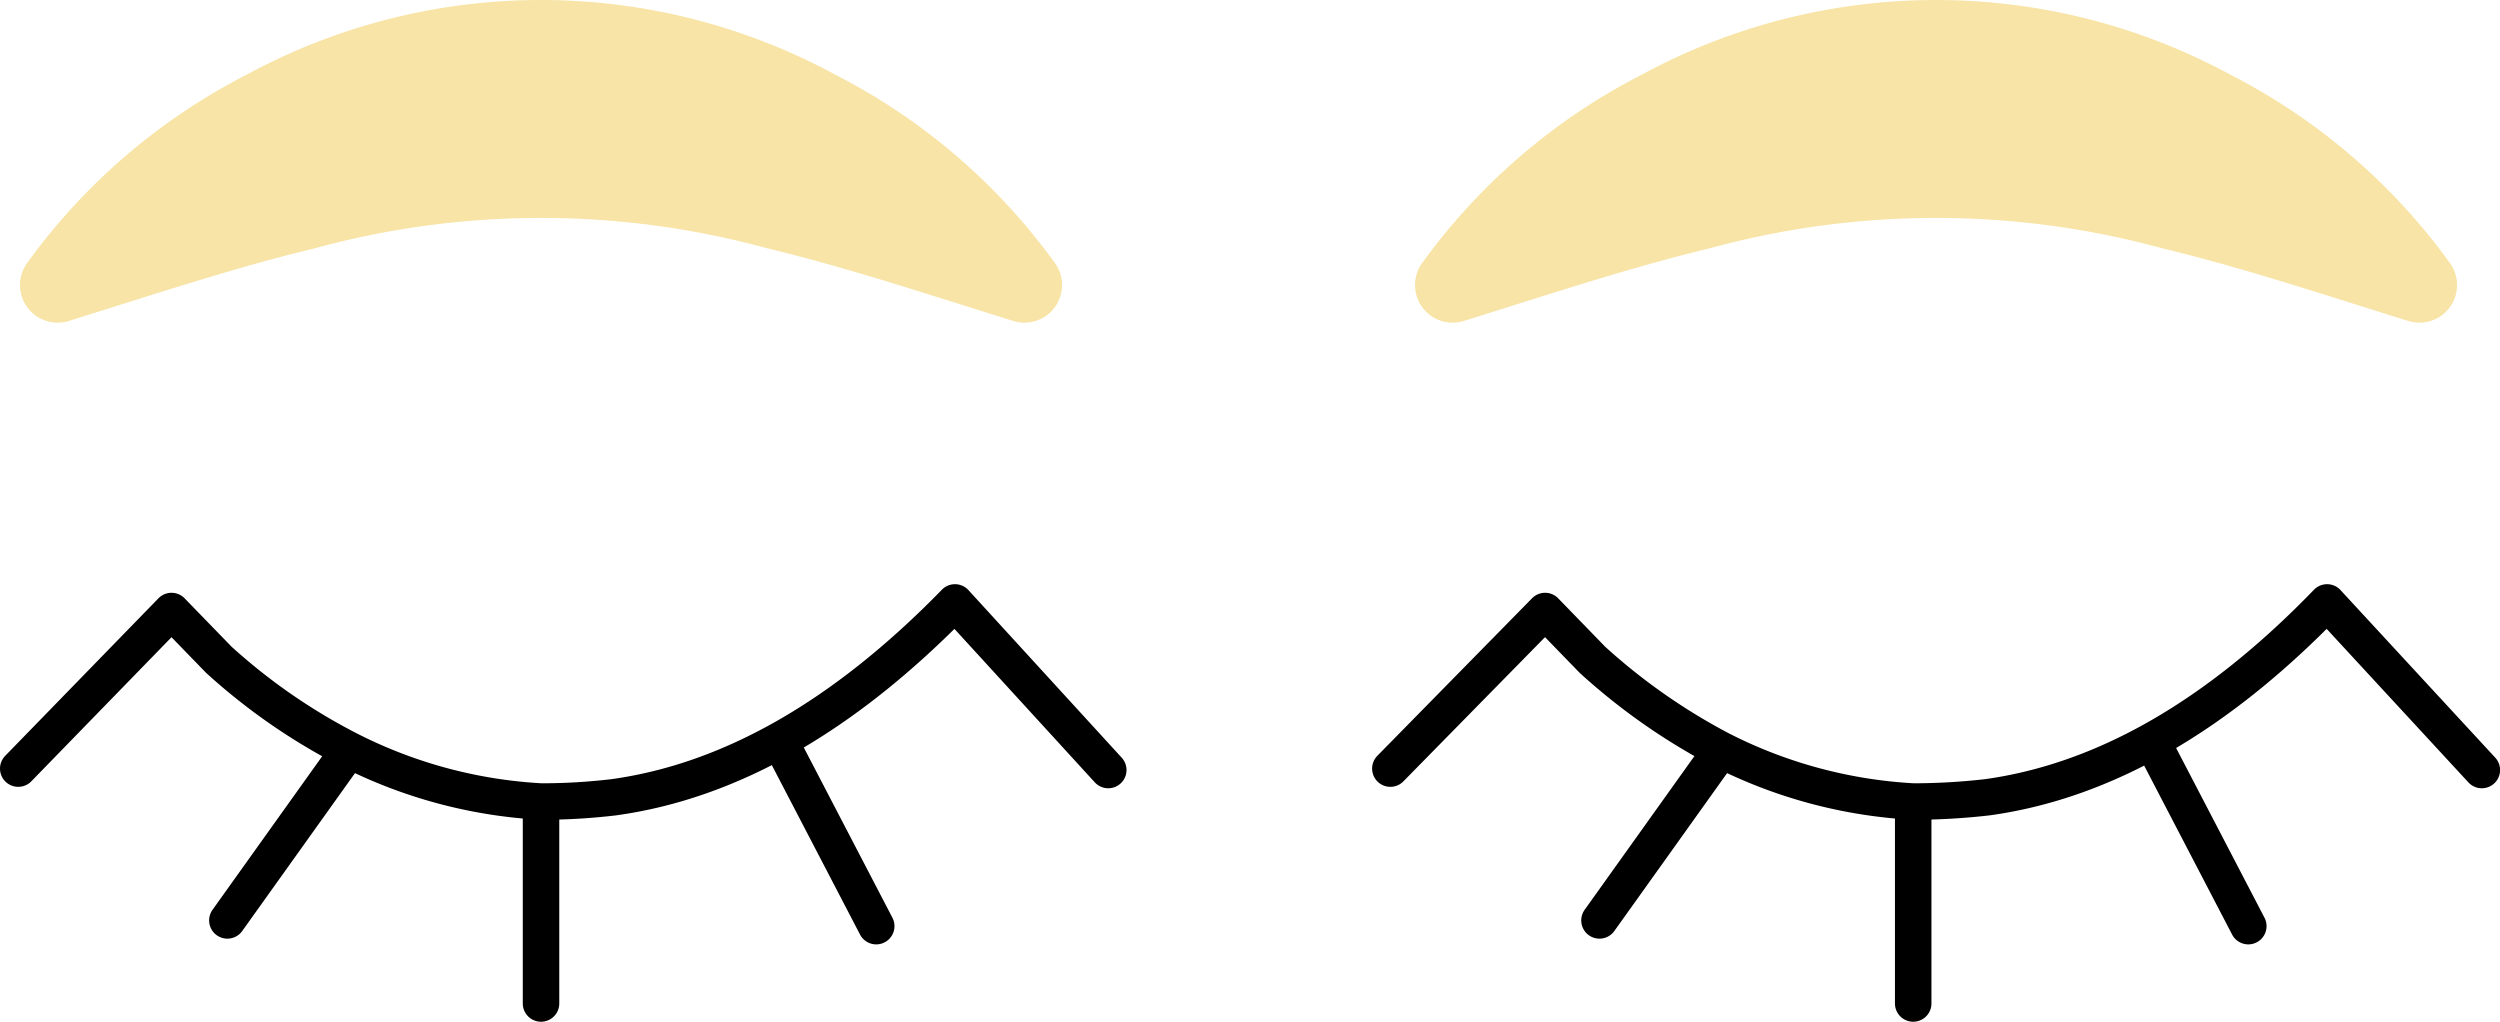 <svg xmlns="http://www.w3.org/2000/svg" width="171.263" height="69.993" viewBox="0 0 171.263 69.993"><defs><style>.a{fill:#f7e4a6;}.b{fill:none;stroke:#000;stroke-linecap:round;stroke-linejoin:round;stroke-width:2.5px;}</style></defs><g transform="translate(-459.75 -4082)"><path class="a" d="M719.243,839.353A42.316,42.316,0,0,1,734.3,826.419a42.283,42.283,0,0,1,40.333,0A42.316,42.316,0,0,1,789.7,839.353a2.577,2.577,0,0,1-2.869,3.938l-.1-.03c-5.918-1.848-11.392-3.661-16.752-4.948a58.755,58.755,0,0,0-31.019,0c-5.36,1.287-10.834,3.1-16.752,4.948l-.084.026a2.577,2.577,0,0,1-2.882-3.934Z" transform="translate(-257.657 3260.7)"/><path class="a" d="M814.81,839.353a42.316,42.316,0,0,1,15.061-12.934,42.283,42.283,0,0,1,40.333,0,42.324,42.324,0,0,1,15.061,12.934,2.577,2.577,0,0,1-2.869,3.938l-.1-.03c-5.918-1.848-11.392-3.661-16.753-4.948a58.751,58.751,0,0,0-31.018,0c-5.36,1.287-10.834,3.1-16.752,4.948l-.084.026a2.577,2.577,0,0,1-2.882-3.934Z" transform="translate(-257.657 3260.7)"/><g transform="translate(-257.657 3260.7)"><path class="b" d="M865.246,872.873l6.181,11.872m-58.773-10.793,10.6-10.793,3.238,3.336a42.149,42.149,0,0,0,8.831,6.181,32.933,32.933,0,0,0,13.147,3.533,44.315,44.315,0,0,0,5.1-.295q11.97-1.668,23.254-13.344l10.6,11.48m-38.953,2.159v13.834M835.32,872.676l-8.34,11.676m-72.51,5.691V876.209a32.933,32.933,0,0,1-13.147-3.533l-8.34,11.676m-14.326-10.4,10.5-10.793,3.238,3.336a41.109,41.109,0,0,0,8.929,6.181m13.147,3.533a41.824,41.824,0,0,0,5.005-.295q11.97-1.668,23.352-13.344l10.5,11.48m-22.076-1.177,6.181,11.872"/></g></g></svg>